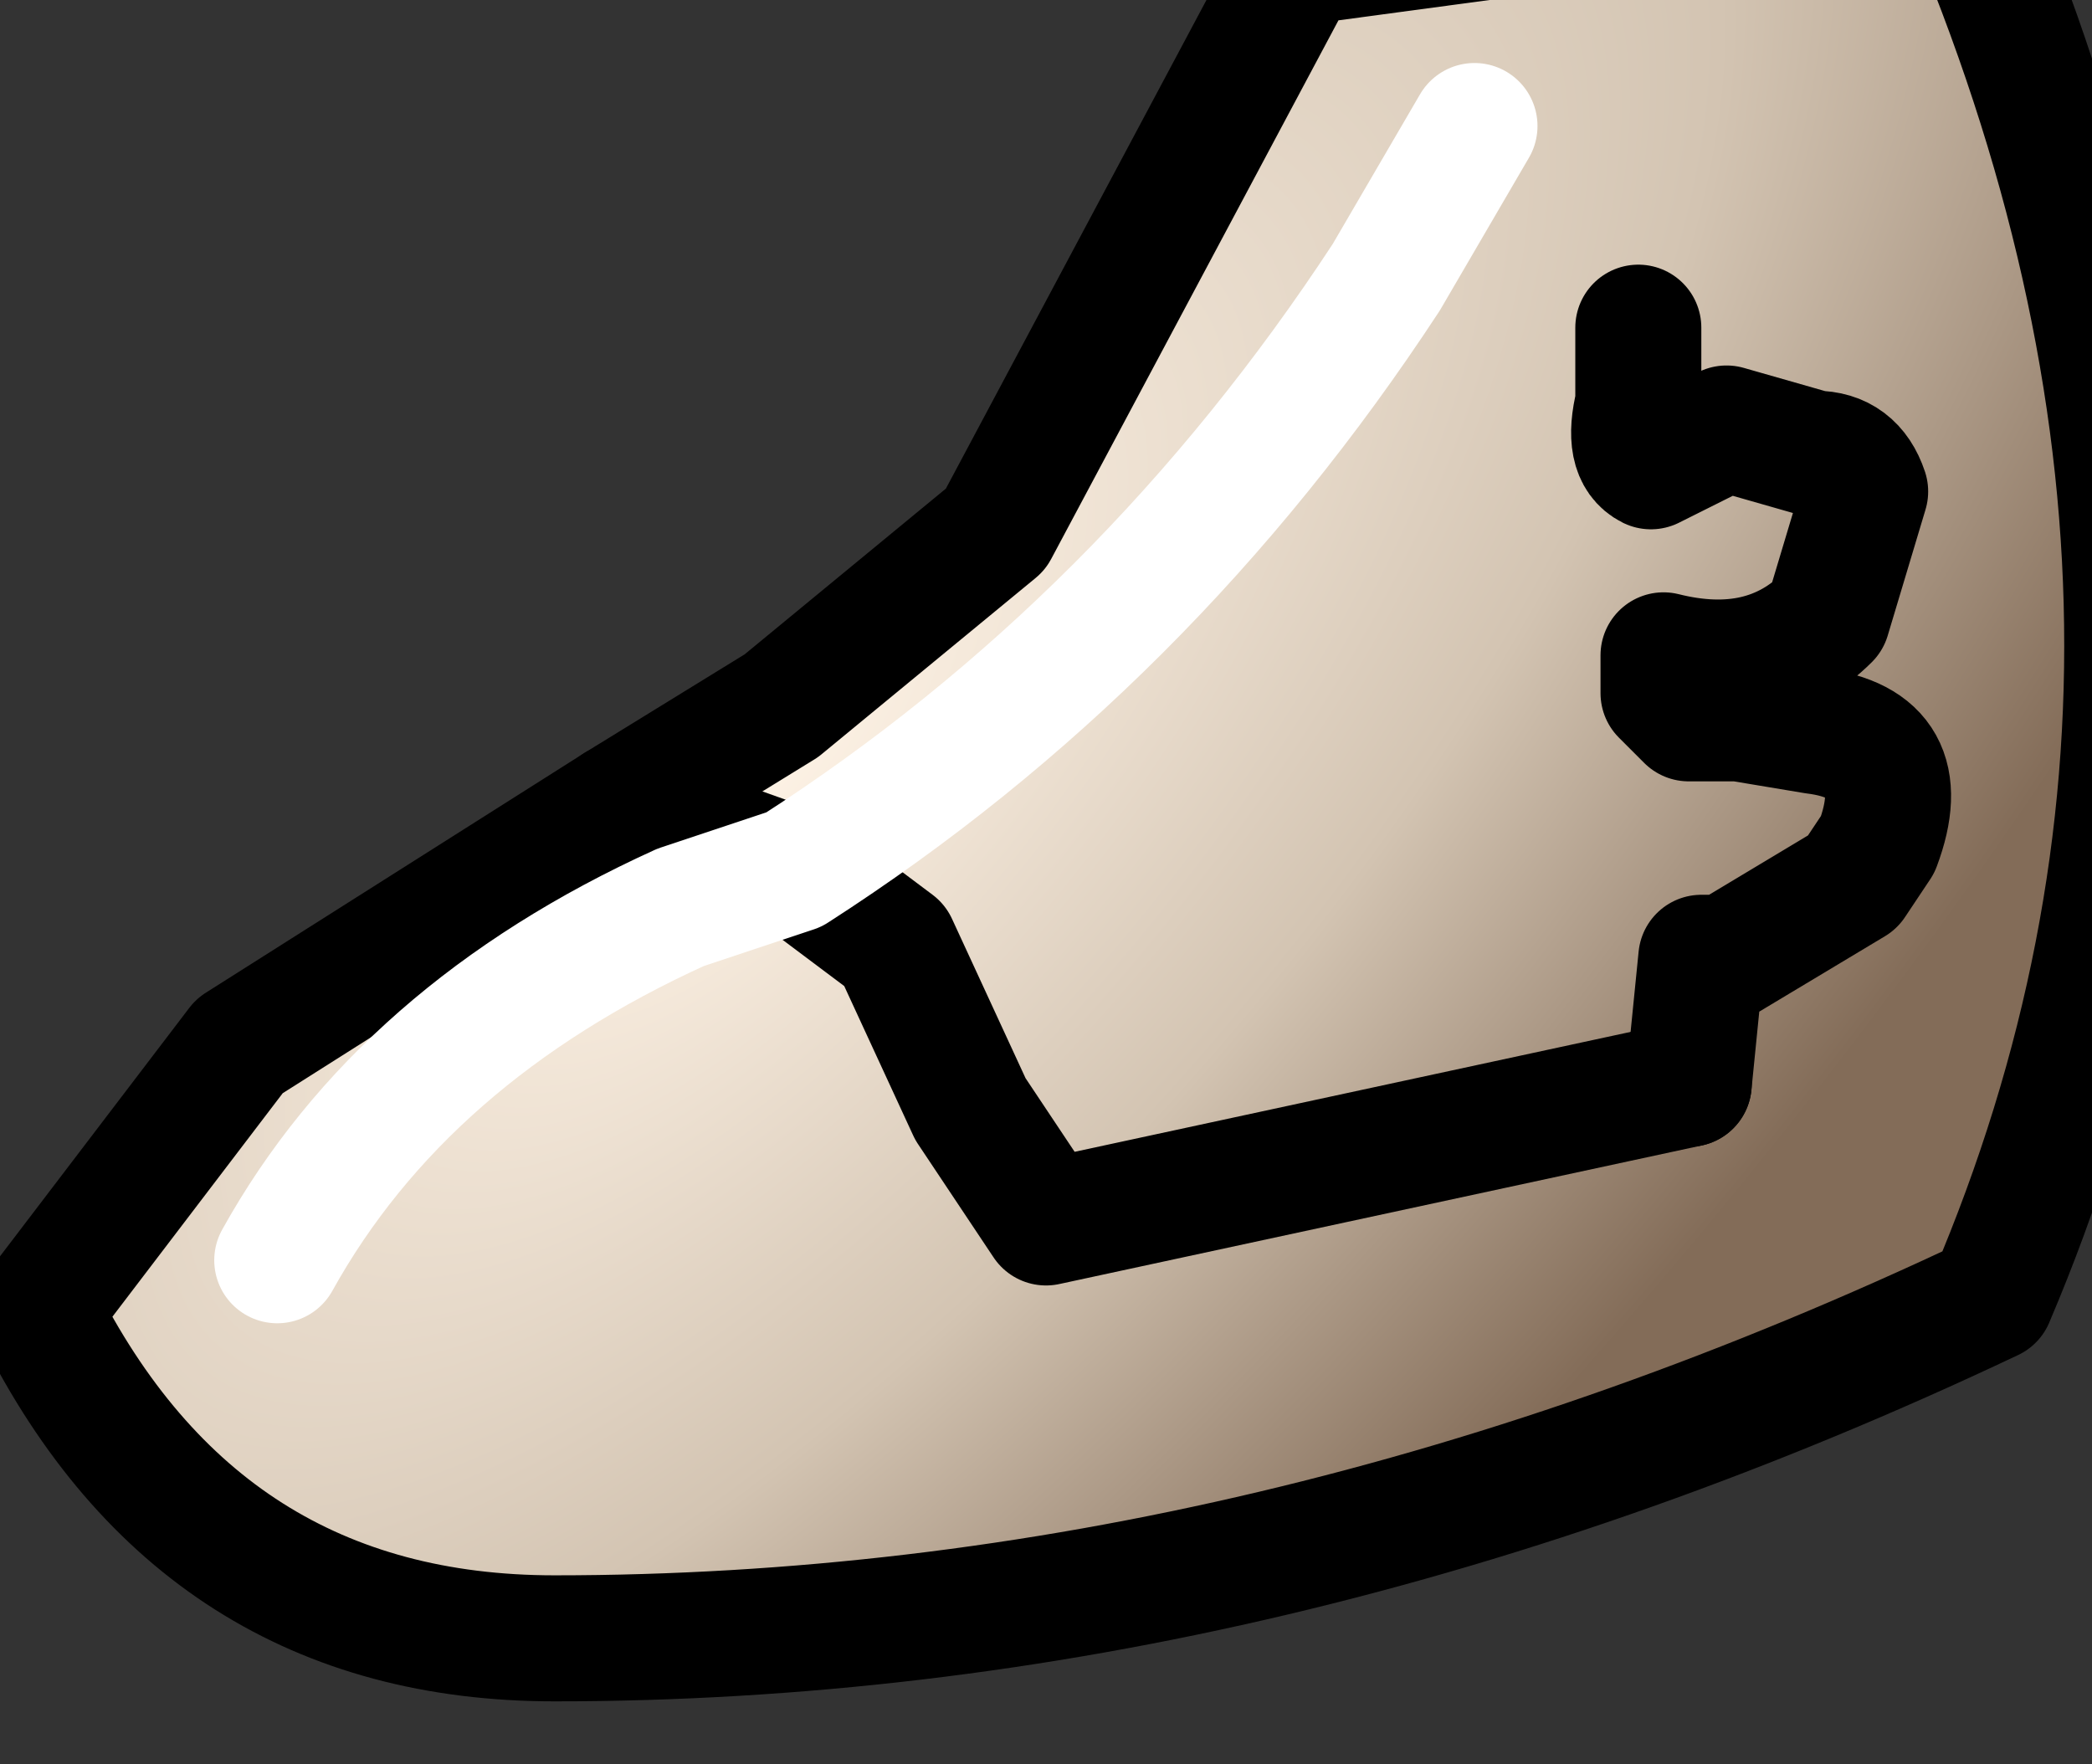 <?xml version="1.0" encoding="UTF-8" standalone="no"?>
<svg xmlns:xlink="http://www.w3.org/1999/xlink" height="7.0px" width="8.3px" xmlns="http://www.w3.org/2000/svg">
  <rect width="100%" height="100%" fill="#333333" stroke="none"/>
  <g transform="matrix(1.0, 0.0, 0.0, 1.0, 0.0, 0.0)">
    <path d="M2.45 3.2 L3.1 2.8 3.95 2.1 4.35 1.35 5.15 -0.15 7.75 -0.5 Q9.05 2.45 7.9 5.15 5.05 6.5 2.2 6.5 0.8 6.5 0.15 5.2 L0.95 4.15 2.45 3.2 3.15 3.45 2.45 3.2 M5.85 0.5 L5.5 1.1 Q4.55 2.55 3.15 3.45 4.55 2.55 5.5 1.1 L5.85 0.5 M6.5 1.3 L6.5 1.6 Q6.45 1.8 6.55 1.85 L6.65 1.8 6.85 1.7 7.2 1.8 Q7.35 1.8 7.4 1.95 L7.25 2.45 Q7.0 2.7 6.6 2.6 L6.6 2.75 6.7 2.85 6.8 2.85 6.9 2.85 7.2 2.9 Q7.6 2.95 7.45 3.35 L7.35 3.5 6.85 3.8 6.75 3.8 6.7 4.3 6.75 3.8 6.85 3.8 7.35 3.5 7.45 3.35 Q7.6 2.95 7.2 2.9 L6.9 2.85 6.8 2.85 6.7 2.85 6.6 2.75 6.6 2.6 Q7.0 2.7 7.25 2.45 L7.4 1.95 Q7.35 1.8 7.2 1.8 L6.85 1.7 6.65 1.8 6.55 1.85 Q6.45 1.8 6.5 1.6 L6.5 1.3 M3.15 3.45 L2.7 3.6 Q1.6 4.1 1.1 5.0 1.6 4.1 2.7 3.6 L3.15 3.45 3.55 3.75 3.85 4.4 4.15 4.85 6.7 4.3 4.15 4.85 3.85 4.4 3.55 3.75 3.15 3.45" fill="url(#gradient0)" fill-rule="evenodd" stroke="none"/>
    <path d="M2.45 3.2 L0.95 4.15 0.15 5.2 Q0.8 6.5 2.2 6.5 5.05 6.5 7.9 5.15 9.05 2.45 7.75 -0.5 L5.15 -0.15 4.35 1.35 3.95 2.1 3.1 2.8 2.45 3.2 M6.7 4.3 L6.75 3.8 6.85 3.8 7.35 3.5 7.45 3.35 Q7.6 2.95 7.2 2.9 L6.9 2.85 6.8 2.85 6.7 2.85 6.6 2.75 6.6 2.6 Q7.0 2.7 7.25 2.45 L7.4 1.95 Q7.35 1.8 7.2 1.8 L6.85 1.7 6.65 1.8 6.55 1.85 Q6.45 1.8 6.5 1.6 L6.5 1.3" fill="none" stroke="#000000" stroke-linecap="round" stroke-linejoin="round" stroke-width="0.5"/>
    <path d="M2.45 3.2 L3.15 3.45 3.55 3.75 3.85 4.4 4.15 4.85 6.7 4.3" fill="none" stroke="#000000" stroke-linecap="round" stroke-linejoin="round" stroke-width="0.5"/>
    <path d="M3.15 3.45 Q4.55 2.55 5.5 1.1 L5.85 0.5 M1.1 5.0 Q1.6 4.1 2.7 3.6 L3.15 3.45" fill="none" stroke="#ffffff" stroke-linecap="round" stroke-linejoin="round" stroke-width="0.5"/>
  </g>
  <defs>
    <radialGradient cx="0" cy="0" gradientTransform="matrix(0.004, 0.003, -0.008, 0.009, 3.0, 3.0)" gradientUnits="userSpaceOnUse" id="gradient0" r="819.2" spreadMethod="pad">
      <stop offset="0.0" stop-color="#fff4e7"/>
      <stop offset="0.522" stop-color="#d3c4b2"/>
      <stop offset="1.0" stop-color="#836c58"/>
    </radialGradient>
  </defs>
</svg>
